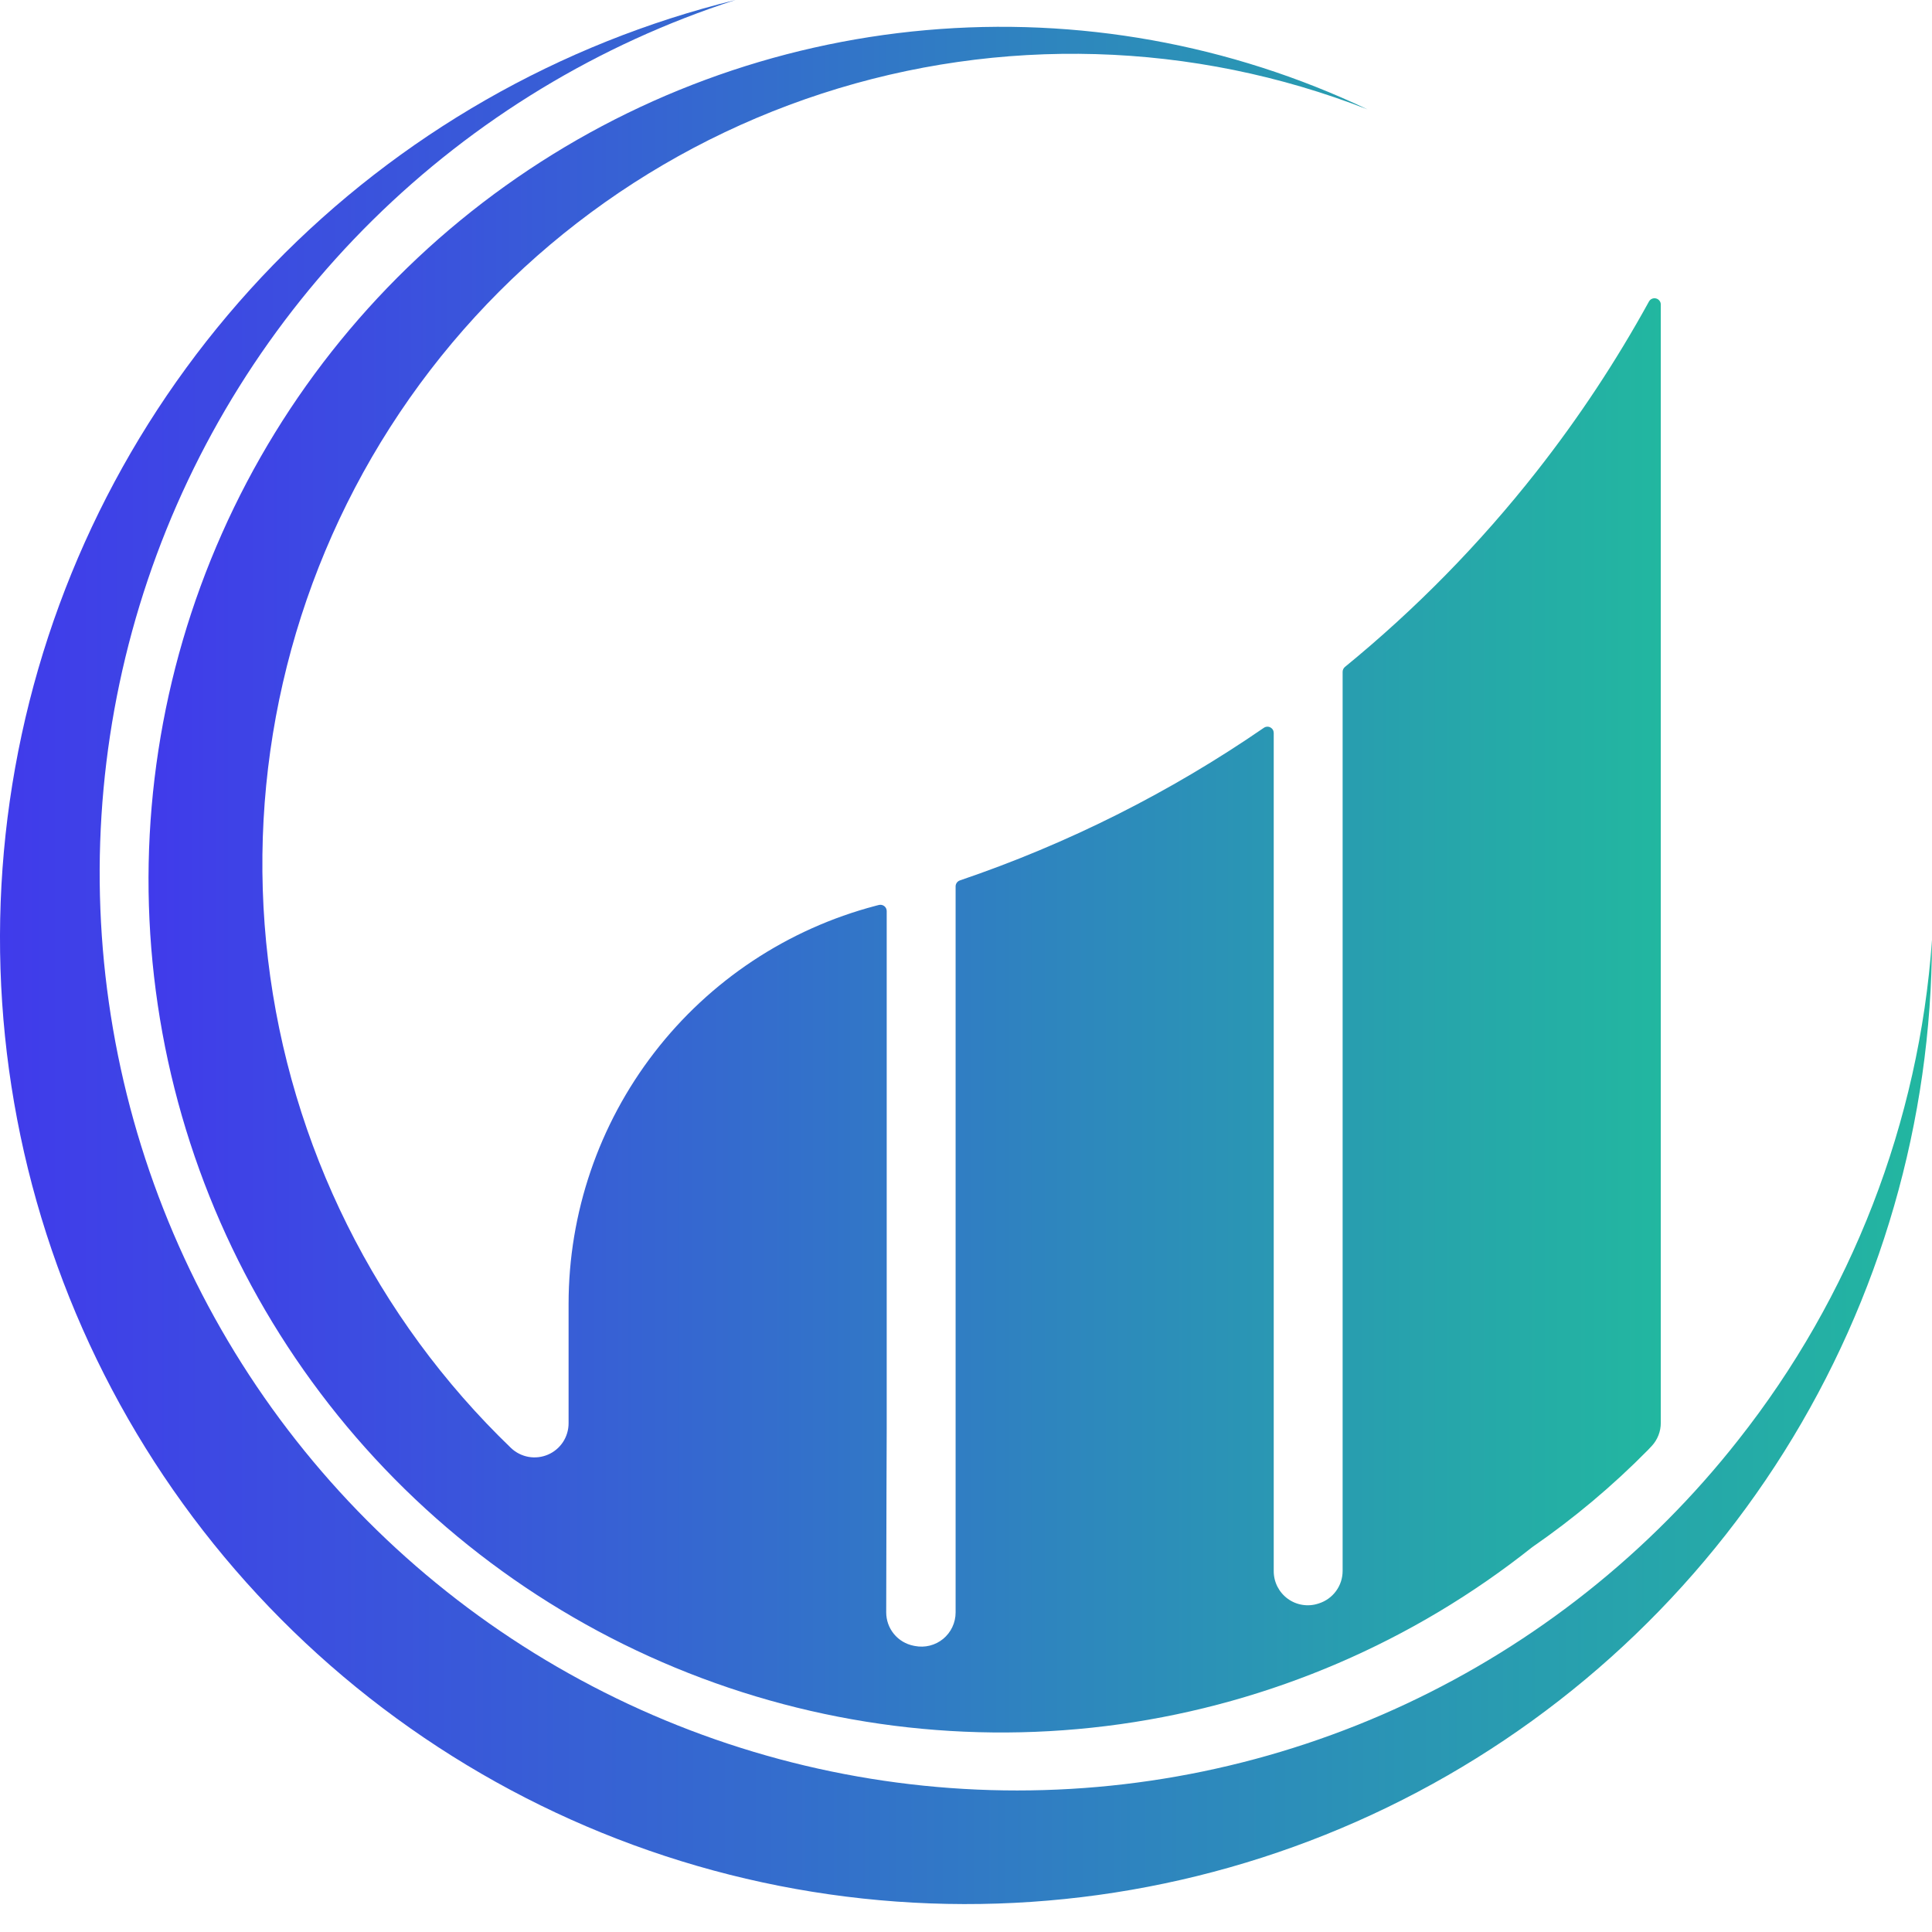 <svg width="50" height="50" viewBox="0 0 50 50" fill="none" xmlns="http://www.w3.org/2000/svg">
<path d="M44.984 37.27C42.691 40.187 39.745 42.526 36.385 44.099C33.024 45.672 29.341 46.435 25.632 46.327C21.923 46.219 18.29 45.244 15.026 43.478C11.762 41.713 8.958 39.207 6.837 36.162C4.717 33.117 3.34 29.617 2.817 25.943C2.293 22.27 2.639 18.524 3.824 15.008C5.01 11.492 7.004 8.303 9.645 5.696C12.286 3.09 15.502 1.139 19.033 0C14.482 1.118 10.338 3.494 7.072 6.854C3.806 10.215 1.55 14.426 0.562 19.007C-0.426 23.588 -0.107 28.354 1.484 32.762C3.074 37.17 5.872 41.042 9.557 43.937C13.242 46.832 17.667 48.633 22.326 49.134C26.985 49.635 31.692 48.817 35.908 46.772C40.125 44.727 43.682 41.539 46.174 37.57C48.665 33.601 49.991 29.011 50 24.325C49.665 29.046 47.918 33.556 44.984 37.27Z" fill="url(#paint0_linear)"/>
<path d="M39.766 12.203C38.303 14.066 36.64 15.762 34.807 17.26C34.788 17.276 34.773 17.295 34.763 17.317C34.753 17.338 34.747 17.362 34.747 17.386V40.655C34.747 40.842 34.688 41.025 34.577 41.176C34.467 41.327 34.311 41.439 34.133 41.496L34.114 41.502C33.982 41.545 33.842 41.555 33.705 41.533C33.568 41.511 33.438 41.457 33.326 41.375C33.214 41.293 33.123 41.186 33.06 41.063C32.997 40.939 32.964 40.802 32.964 40.663V18.97C32.964 18.94 32.956 18.91 32.941 18.885C32.925 18.859 32.903 18.839 32.877 18.825C32.85 18.811 32.821 18.805 32.791 18.807C32.761 18.809 32.732 18.819 32.708 18.836C30.28 20.508 27.633 21.837 24.842 22.785C24.81 22.796 24.782 22.817 24.762 22.844C24.742 22.872 24.731 22.905 24.731 22.939V41.732C24.731 41.862 24.702 41.991 24.646 42.109C24.591 42.227 24.509 42.331 24.409 42.414C24.308 42.497 24.19 42.556 24.064 42.588C23.937 42.62 23.805 42.623 23.677 42.598L23.642 42.591C23.443 42.551 23.263 42.444 23.134 42.286C23.005 42.129 22.935 41.931 22.935 41.728C22.94 39.704 22.945 36.98 22.948 36.982V23.578C22.948 23.553 22.942 23.529 22.931 23.506C22.92 23.484 22.904 23.464 22.884 23.449C22.864 23.434 22.841 23.424 22.817 23.419C22.792 23.414 22.767 23.415 22.743 23.421L22.662 23.442C20.385 24.041 18.37 25.376 16.933 27.241C15.495 29.105 14.715 31.393 14.715 33.747V36.833C14.715 37.006 14.665 37.175 14.571 37.319C14.476 37.463 14.341 37.577 14.183 37.645C14.025 37.713 13.85 37.734 13.68 37.704C13.511 37.674 13.353 37.595 13.228 37.477C9.731 34.115 7.507 29.646 6.936 24.829C6.365 20.012 7.481 15.146 10.095 11.06C12.709 6.974 16.659 3.921 21.271 2.421C25.884 0.92 30.874 1.065 35.392 2.831C31.834 1.14 27.89 0.432 23.967 0.78C20.044 1.127 16.285 2.519 13.081 4.809C9.877 7.099 7.344 10.204 5.745 13.804C4.146 17.403 3.539 21.364 3.987 25.277C4.435 29.19 5.922 32.912 8.294 36.056C10.665 39.2 13.835 41.653 17.474 43.159C21.113 44.665 25.089 45.17 28.989 44.622C32.889 44.074 36.571 42.492 39.654 40.04C40.729 39.298 41.732 38.456 42.649 37.526L42.746 37.423C42.898 37.26 42.982 37.045 42.981 36.822V8.121C42.981 8.121 42.981 8.019 42.981 7.883C42.982 7.847 42.97 7.812 42.948 7.783C42.925 7.754 42.895 7.733 42.859 7.724C42.824 7.715 42.787 7.717 42.754 7.732C42.72 7.746 42.693 7.771 42.675 7.803C41.827 9.346 40.854 10.818 39.766 12.203Z" fill="url(#paint1_linear)"/>
<defs>
<linearGradient id="paint0_linear" x1="-3.05389e-08" y1="24.639" x2="50" y2="24.639" gradientUnits="userSpaceOnUse">
<stop stop-color="#403BEB"/>
<stop offset="1" stop-color="#22B7A0"/>
</linearGradient>
<linearGradient id="paint1_linear" x1="3.844" y1="22.765" x2="42.981" y2="22.765" gradientUnits="userSpaceOnUse">
<stop stop-color="#403BEB"/>
<stop offset="1" stop-color="#22B7A0"/>
</linearGradient>
</defs>
</svg>
